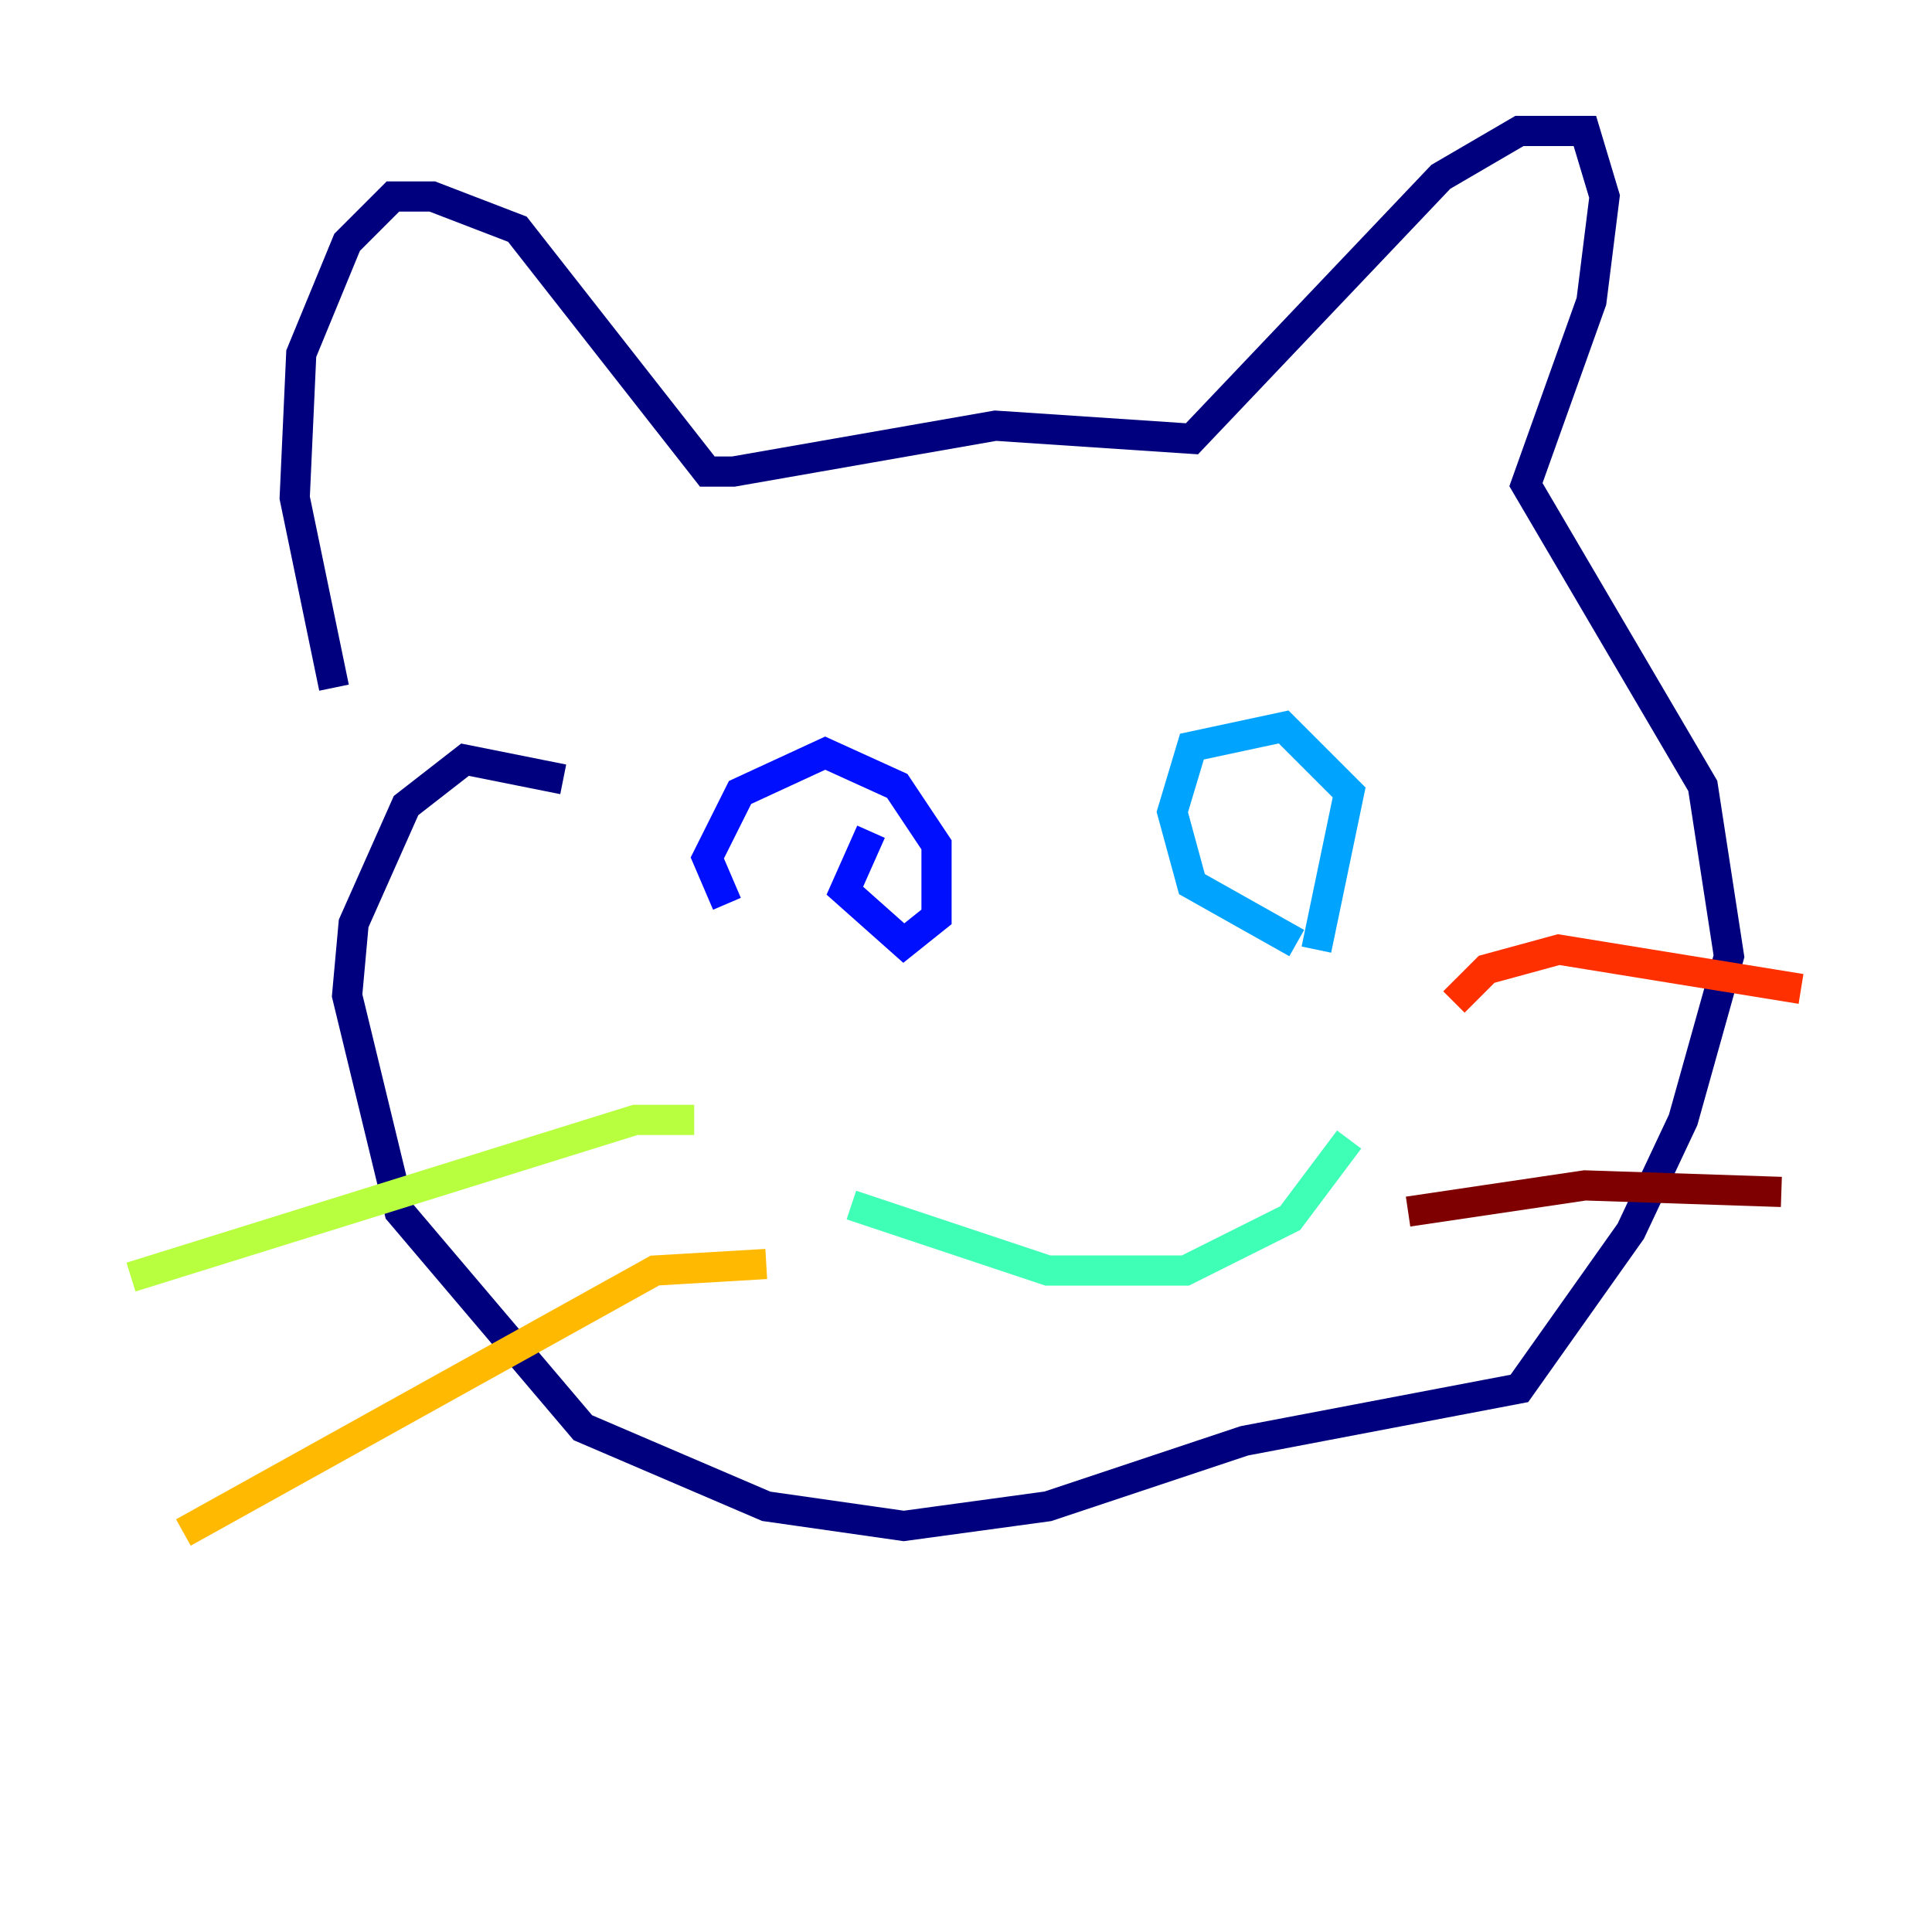 <?xml version="1.0" encoding="utf-8" ?>
<svg baseProfile="tiny" height="128" version="1.2" viewBox="0,0,128,128" width="128" xmlns="http://www.w3.org/2000/svg" xmlns:ev="http://www.w3.org/2001/xml-events" xmlns:xlink="http://www.w3.org/1999/xlink"><defs /><polyline fill="none" points="22.129,45.559 19.525,32.976 19.959,23.43 22.997,16.054 26.034,13.017 28.637,13.017 34.278,15.186 46.861,31.241 48.597,31.241 65.953,28.203 78.969,29.071 95.458,11.715 100.664,8.678 105.003,8.678 106.305,13.017 105.437,19.959 101.098,32.108 112.814,52.068 114.549,63.349 111.512,74.197 108.041,81.573 100.664,91.986 82.441,95.458 69.424,99.797 59.878,101.098 50.766,99.797 38.617,94.59 26.468,80.271 22.997,65.953 23.43,61.18 26.902,53.37 30.807,50.332 37.315,51.634" stroke="#00007f" stroke-width="2" /><polyline fill="none" points="48.163,59.878 46.861,56.841 49.031,52.502 54.671,49.898 59.444,52.068 62.047,55.973 62.047,60.746 59.878,62.481 55.973,59.01 57.709,55.105" stroke="#0010ff" stroke-width="2" /><polyline fill="none" points="85.912,62.481 78.969,58.576 77.668,53.803 78.969,49.464 85.044,48.163 89.383,52.502 87.214,62.915" stroke="#00a4ff" stroke-width="2" /><polyline fill="none" points="56.407,79.837 69.424,84.176 78.536,84.176 85.478,80.705 89.383,75.498" stroke="#3fffb7" stroke-width="2" /><polyline fill="none" points="45.993,74.197 42.088,74.197 8.678,84.61" stroke="#b7ff3f" stroke-width="2" /><polyline fill="none" points="50.766,83.742 43.39,84.176 12.149,101.532" stroke="#ffb900" stroke-width="2" /><polyline fill="none" points="96.325,66.386 98.495,64.217 103.268,62.915 119.322,65.519" stroke="#ff3000" stroke-width="2" /><polyline fill="none" points="93.288,80.271 105.003,78.536 118.02,78.969" stroke="#7f0000" stroke-width="2" /></svg>